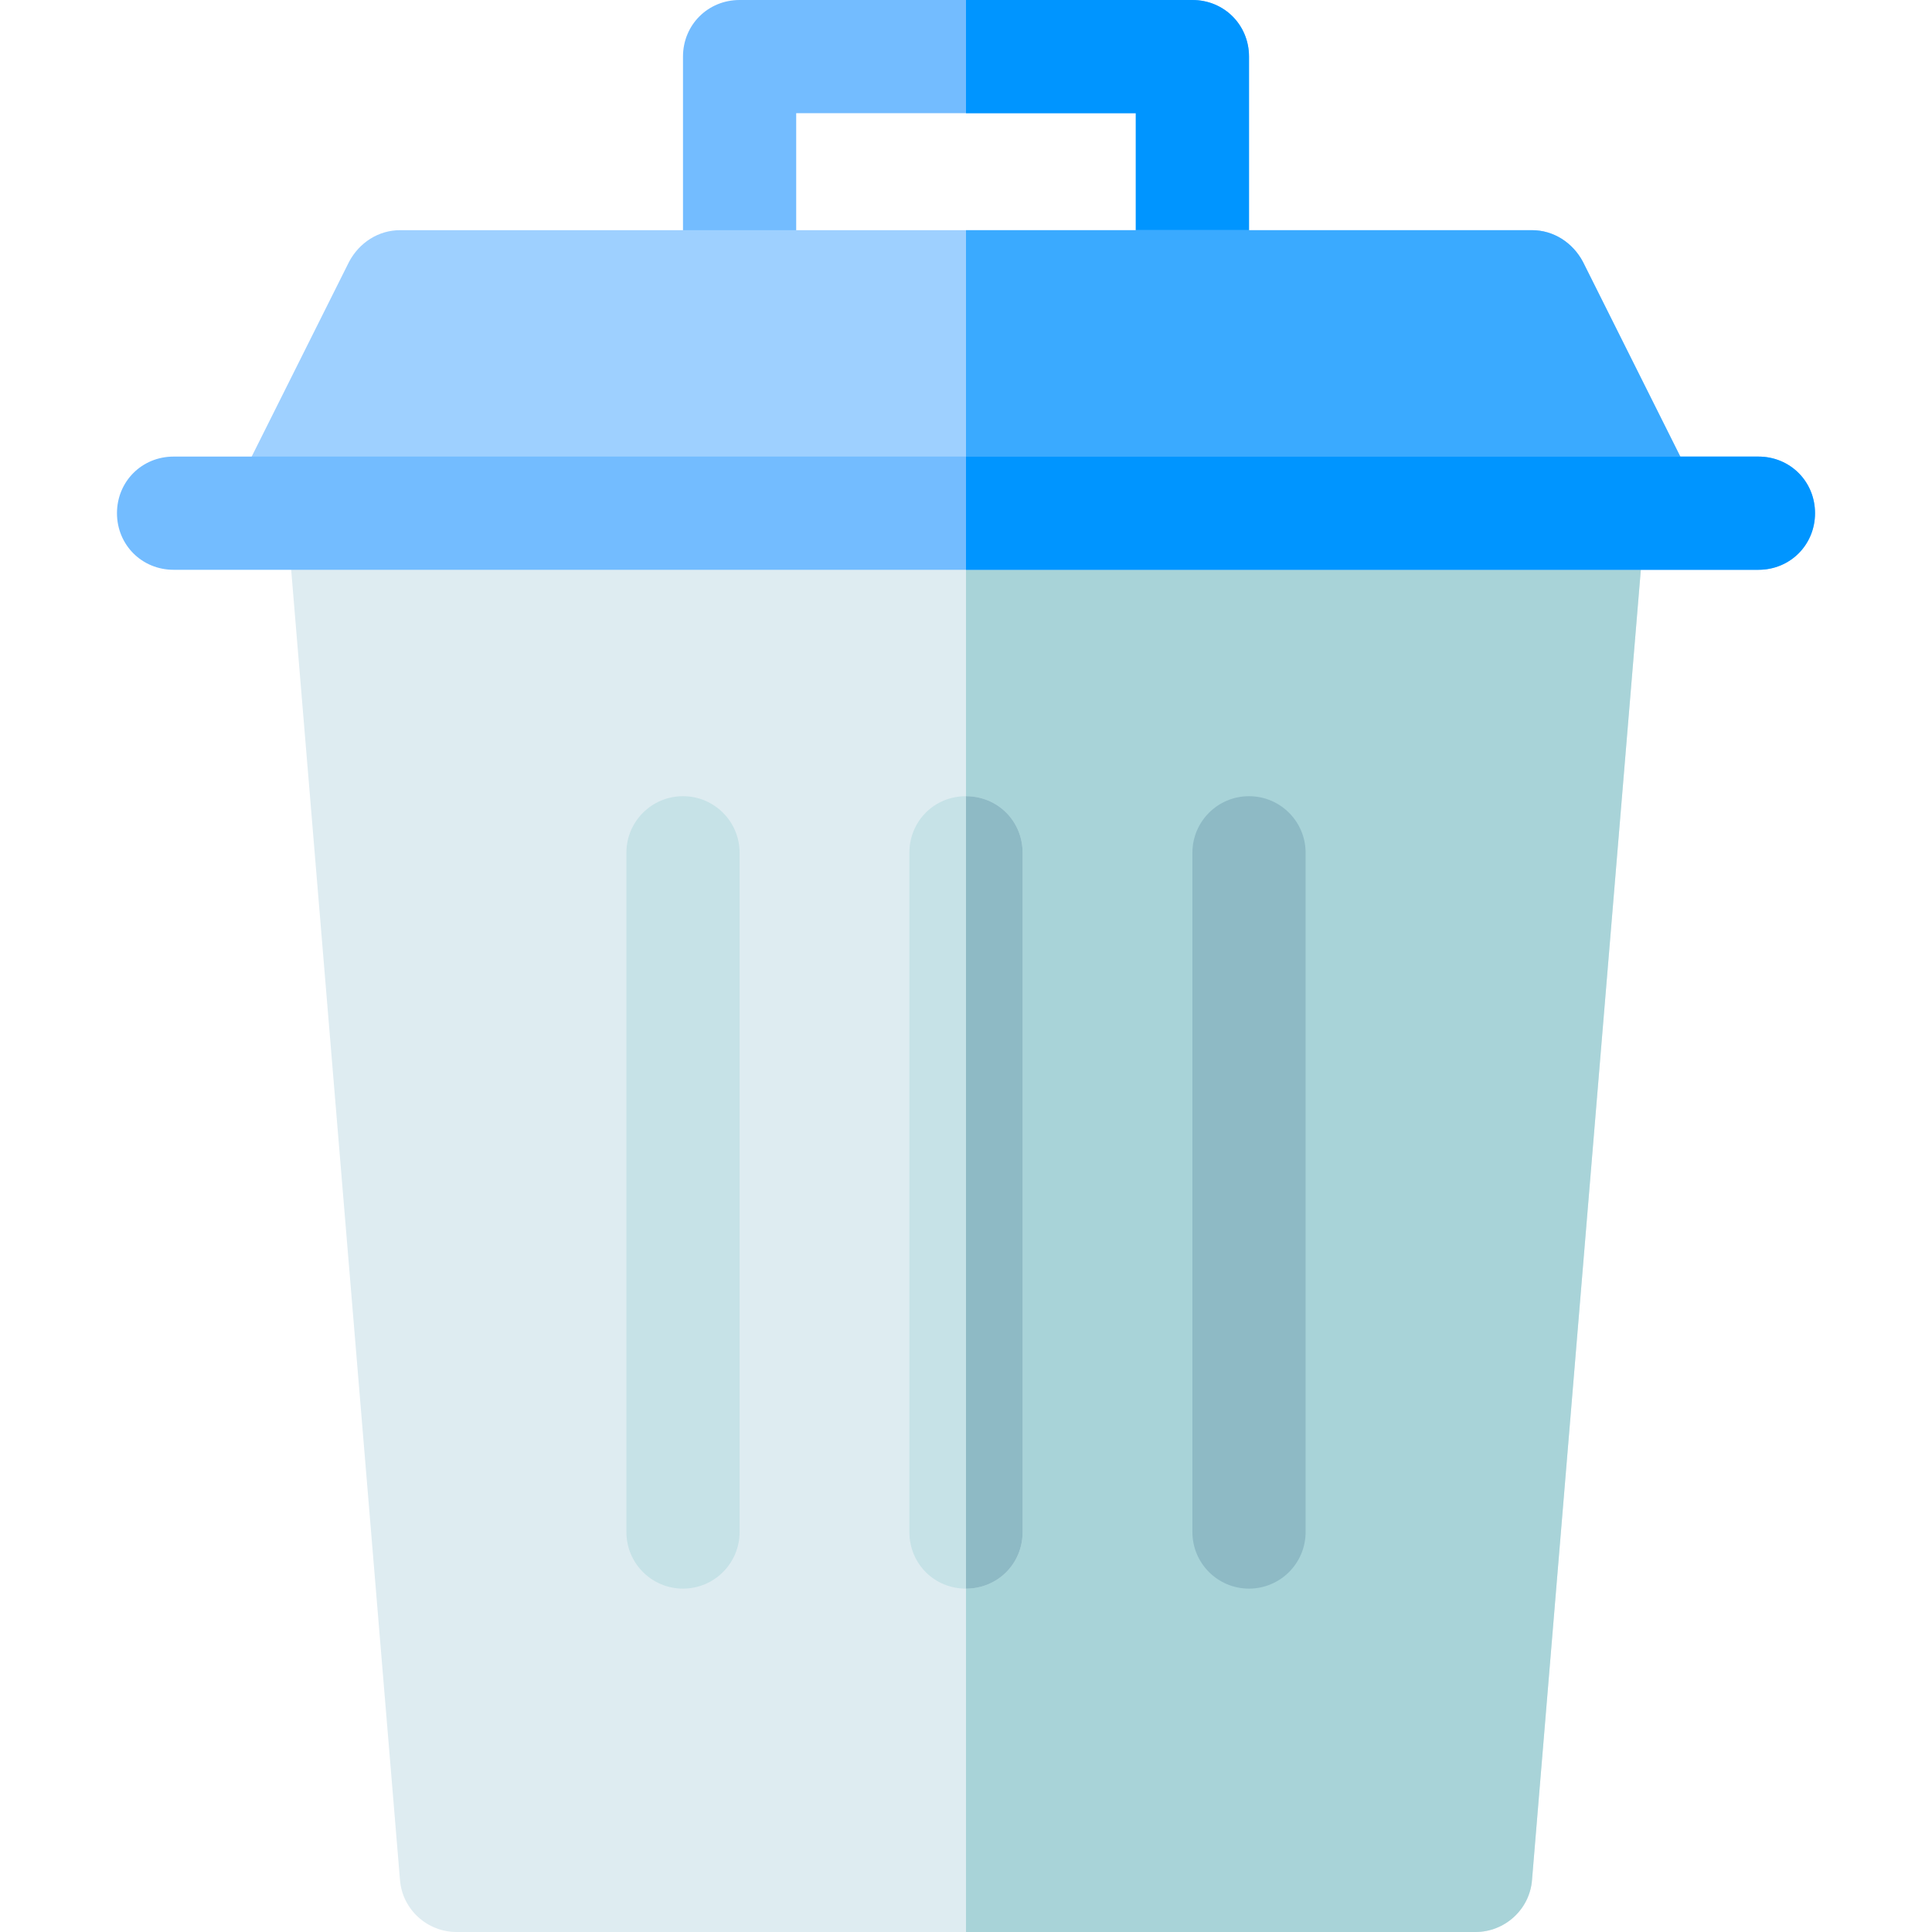 <svg height="512pt" viewBox="-31 0 512 512" width="512pt" xmlns="http://www.w3.org/2000/svg"><path d="m300 15v60c0 8.398-6.598 15-15 15s-15-6.602-15-15v-45h-90v45c0 8.398-6.598 15-15 15s-15-6.602-15-15v-60c0-8.402 6.598-15 15-15h120c8.402 0 15 6.598 15 15zm0 0" fill="#73bcff"/><path d="m270 30h-45v-30h60c8.402 0 15 6.598 15 15v60c0 8.398-6.598 15-15 15s-15-6.602-15-15zm0 0" fill="#0095ff"/><path d="m404.699 140.602-29.699 357.598c-.602 7.801-7.199 13.801-15 13.801h-270c-7.801 0-14.398-6-15-13.801l-29.699-357.598zm0 0" fill="#deecf1"/><path d="m418.5 129.398v.902h-387v-.902l30-60c2.699-5.098 7.801-8.398 13.5-8.398h300c5.699 0 10.801 3.301 13.5 8.398zm0 0" fill="#9ed0ff"/><path d="m225 140.602h179.699l-29.699 357.598c-.602 7.801-7.199 13.801-15 13.801h-135zm0 0" fill="#a8d3d8"/><path d="m418.5 129.398v.902h-193.5v-69.301h150c5.699 0 10.801 3.301 13.5 8.398zm0 0" fill="#3aaaff"/><path d="m150 421c-8.289 0-15-6.711-15-15v-180c0-8.289 6.711-15 15-15s15 6.711 15 15v180c0 8.289-6.711 15-15 15zm0 0" fill="#c6e2e7"/><path d="m240 226v180c0 8.398-6.598 15-15 15s-15-6.602-15-15v-180c0-8.402 6.598-15 15-15s15 6.598 15 15zm0 0" fill="#c6e2e7"/><path d="m300 421c-8.289 0-15-6.711-15-15v-180c0-8.289 6.711-15 15-15s15 6.711 15 15v180c0 8.289-6.711 15-15 15zm0 0" fill="#8ebac5"/><path d="m450 136c0 8.398-6.598 15-15 15h-420c-8.402 0-15-6.602-15-15 0-8.402 6.598-15 15-15h420c8.402 0 15 6.598 15 15zm0 0" fill="#73bcff"/><path d="m240 226v180c0 8.398-6.598 15-15 15v-210c8.402 0 15 6.598 15 15zm0 0" fill="#8ebac5"/><path d="m450 136c0 8.398-6.598 15-15 15h-210v-30h210c8.402 0 15 6.598 15 15zm0 0" fill="#0095ff"/></svg>